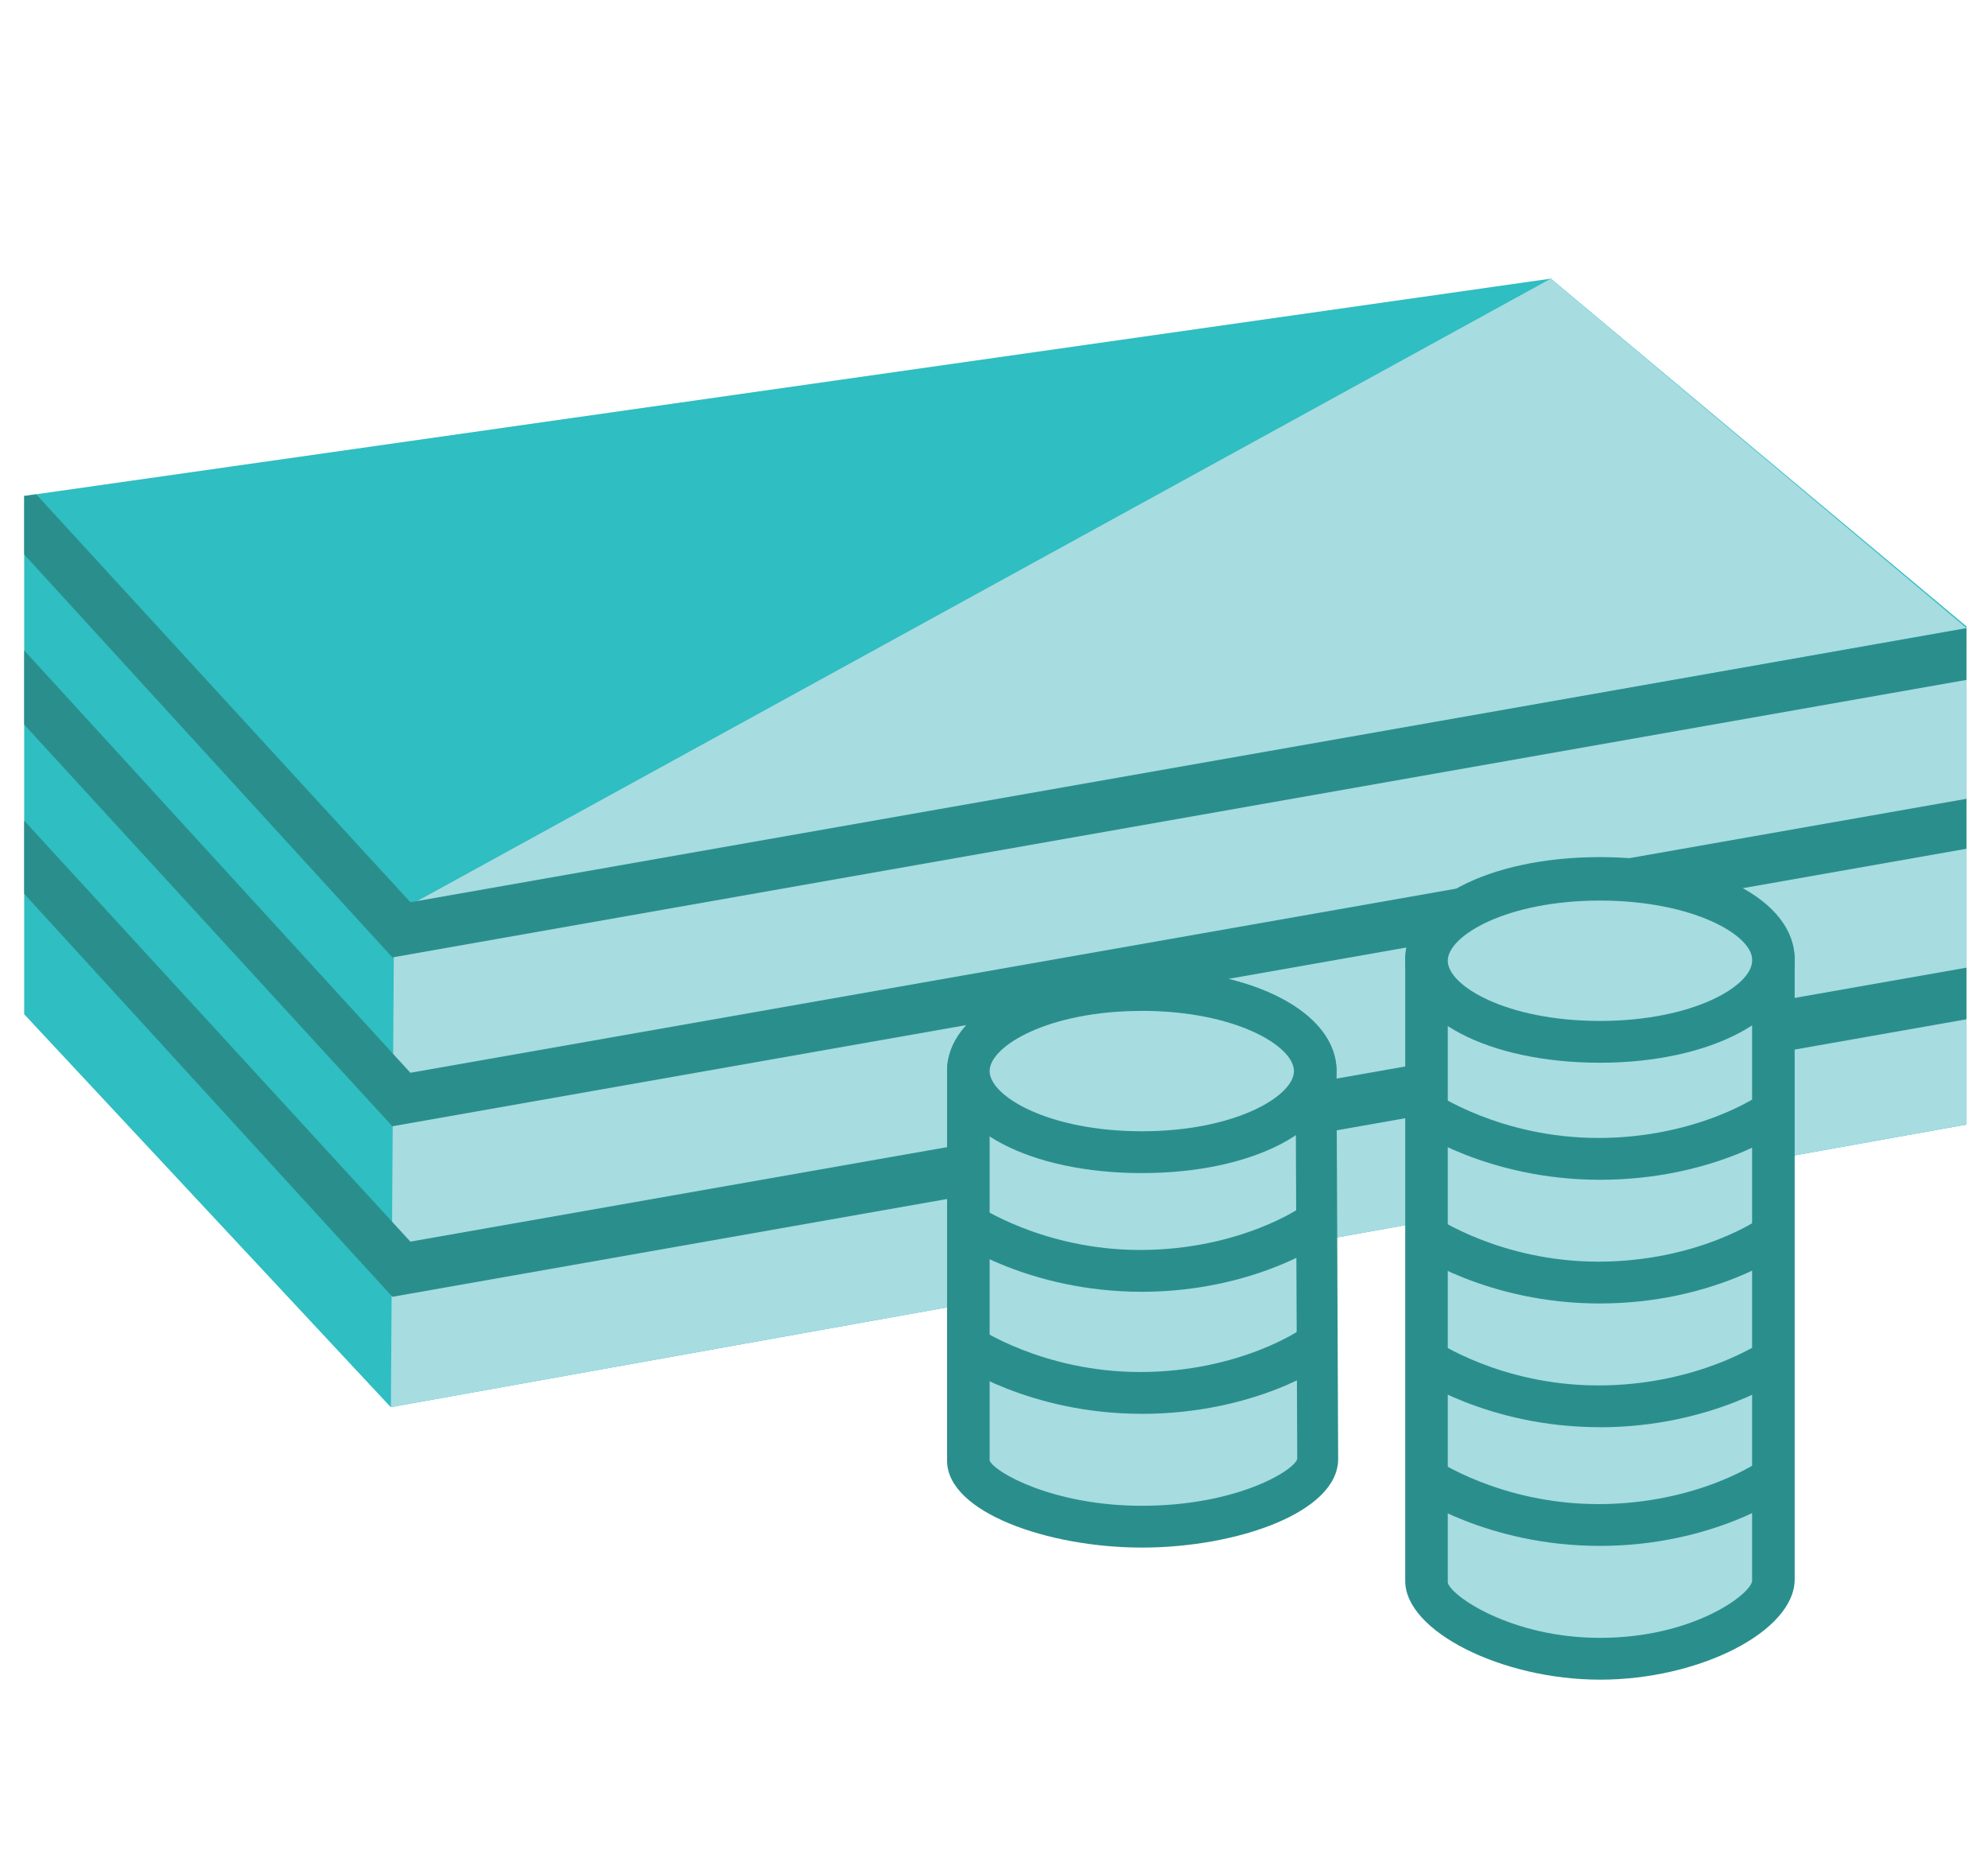 <?xml version="1.0" encoding="utf-8"?>
<!DOCTYPE svg PUBLIC "-//W3C//DTD SVG 1.1//EN" "http://www.w3.org/Graphics/SVG/1.1/DTD/svg11.dtd">
<svg xmlns="http://www.w3.org/2000/svg" xmlns:xlink="http://www.w3.org/1999/xlink" width="130" height="122" viewBox="0 0 130 122">
	<path fill="none" d="M-25.505 107.407h173.1v34.3h-173.1z"/>
	<g transform="matrix(1.07 0 0 1.093 -370.456 -279.08)">
		<defs>
			<path id="a" d="M370.1 339.5l96.3-16.9v-29.8L441 272l-93.3 13v31z"/>
		</defs>

		<clipPath id="b"><use xlink:href="#a" overflow="visible" width="792" height="612"/></clipPath>

		<path clip-path="url(#b)" fill="#2FBEC1" d="M370.1 339.5l96.3-15.7v-31L441 272l-93.3 13v31"/>

		<path clip-path="url(#b)" fill="#A7DCE1" d="M466.4 292.9l-95 16.5L441 272M466.4 323.8v-29.9l-96.1 16.6-.2 30.5"/>

		<g clip-path="url(#b)">
			<defs>
				<path id="c" d="M369.5 370.1l96.9-17.7v-61.7l-27.3-25.1-94.6 12.7v62.2z"/>
			</defs>

			<clipPath id="d"><use xlink:href="#c" overflow="visible" width="792" height="612"/></clipPath>

			<g clip-path="url(#d)">
				<path fill="#2A8F8C" d="M342.9 279l28.4 30.3 97.5-16.8.5 3-99.1 17.1-29.5-31.6"/>
			</g>

			<g clip-path="url(#d)">
				<path fill="#2A8F8C" d="M342.9 289.1l28.4 30.4 97.5-16.8.5 2.9-99.1 17.1-29.5-31.5"/>
			</g>

			<g clip-path="url(#d)">
				<path fill="#2A8F8C" d="M342.9 299.3l28.4 30.3 97.5-16.8.5 3-99.1 17.1-29.5-31.6"/>
			</g>

			<g clip-path="url(#d)">
				<path stroke-miterlimit="10" d="M341.8 330.8" fill="none" stroke="#2A8F8C" stroke-width="1.176"/>
			</g>
		</g>
	</g>

	<path d="M104.624 57.455c-6.313 0-11.342 2.404-11.342 5.246v40.66c0 1.86 5.136 5.03 11.342 5.03s11.342-3.062 11.342-5.14V62.7c.107-2.84-5.03-5.245-11.342-5.245z" fill="#A7DCE1"/>

	<path d="M104.624 109.81c-6.42 0-12.733-3.17-12.733-6.45V62.7c0-3.824 5.458-6.666 12.734-6.666s12.733 2.842 12.733 6.667v40.55c0 3.39-6.206 6.56-12.733 6.56zm0-50.934c-6.1 0-9.95 2.295-9.95 3.934v40.66c.213.874 4.172 3.607 9.95 3.607 6.1 0 9.844-2.842 9.95-3.716V62.81c.108-1.64-3.85-3.934-9.95-3.934z" fill="#2A8F8C"/>

	<path d="M104.624 77.13c-7.383 0-12.09-3.28-12.305-3.39l1.497-2.295s4.28 2.95 10.7 2.95c6.527 0 10.7-2.84 10.7-2.95l1.498 2.295c0 .22-4.708 3.39-12.09 3.39zM104.624 85.217c-7.383 0-12.09-3.28-12.305-3.388l1.497-2.297s4.28 2.95 10.7 2.95c6.527 0 10.7-2.84 10.7-2.95l1.498 2.296c0 .108-4.708 3.387-12.09 3.387zM104.624 93.305c-7.383 0-12.09-3.28-12.305-3.388l1.497-2.296s4.28 2.953 10.7 2.953c6.527 0 10.7-2.842 10.7-2.842l1.498 2.296s-4.708 3.28-12.09 3.28zM104.624 101.065c-7.383 0-12.09-3.28-12.305-3.388l1.497-2.295s4.28 2.95 10.7 2.95c6.527 0 10.7-2.84 10.7-2.95l1.498 2.295c0 .11-4.708 3.388-12.09 3.388z" fill="#2a8f8c"/>

	<g transform="matrix(1.07 0 0 1.093 -370.456 -279.08)">
		<ellipse cx="444" cy="312.8" rx="10.6" ry="4.8" fill="#A7DCE1"/>

		<path d="M444 318.9c-6.8 0-11.9-2.6-11.9-6.1 0-3.5 5.1-6.1 11.9-6.1 6.8 0 11.9 2.6 11.9 6.1 0 3.4-5.1 6.1-11.9 6.1zm0-9.7c-5.7 0-9.3 2.1-9.3 3.6s3.6 3.6 9.3 3.6c5.7 0 9.3-2.1 9.3-3.6.1-1.5-3.6-3.6-9.3-3.6z" fill="#2A8F8C"/>
	</g>

	<g>
		<path d="M74.664 64.778c-6.313 0-11.342 2.404-11.342 5.246V95.49c0 1.86 5.136 4.264 11.342 4.264 6.313 0 11.45-2.405 11.45-4.482l-.108-25.357c0-2.842-5.03-5.137-11.342-5.137z" fill="#A7DCE1"/>

		<path d="M74.664 101.175c-6.1 0-12.733-2.296-12.733-5.684V70.025c0-3.825 5.458-6.667 12.734-6.667s12.733 2.842 12.733 6.667l.107 25.358c0 3.497-6.634 5.793-12.84 5.793zm0-35.086c-6.1 0-9.95 2.295-9.95 3.934V95.49c.32.766 4.172 2.952 9.95 2.952 6.206 0 9.95-2.295 10.165-3.06l-.108-25.358c-.107-1.64-3.96-3.935-10.058-3.935z" fill="#2A8F8C"/>
	</g>

	<g>
		<path d="M74.664 84.452c-7.383 0-12.09-3.28-12.305-3.388l1.497-2.296s4.28 2.95 10.7 2.95c6.527 0 10.7-2.84 10.7-2.95l1.498 2.296c0 .11-4.708 3.388-12.09 3.388z" fill="#2A8F8C"/>
	</g>

	<g>
		<path d="M74.664 92.43c-7.383 0-12.09-3.278-12.305-3.388l1.497-2.295s4.28 2.95 10.7 2.95c6.527 0 10.7-2.84 10.7-2.95l1.498 2.295c0 .22-4.708 3.39-12.09 3.39z" fill="#2A8F8C"/>
	</g>

	<g>
		<path d="M86.006 70.024c0 2.95-5.136 5.247-11.342 5.247-6.313 0-11.342-2.404-11.342-5.246 0-2.95 5.136-5.246 11.342-5.246 6.313 0 11.342 2.295 11.342 5.246z" fill="#A7DCE1"/>
		<path d="M74.664 76.692c-7.276 0-12.733-2.842-12.733-6.668 0-3.825 5.458-6.667 12.734-6.667s12.733 2.842 12.733 6.667c0 3.826-5.457 6.668-12.733 6.668zm0-10.603c-6.1 0-9.95 2.295-9.95 3.934 0 1.64 3.85 3.935 9.95 3.935s9.95-2.296 9.95-3.936c0-1.64-3.85-3.935-9.95-3.935z" fill="#2A8F8C"/>
	</g>
</svg>
